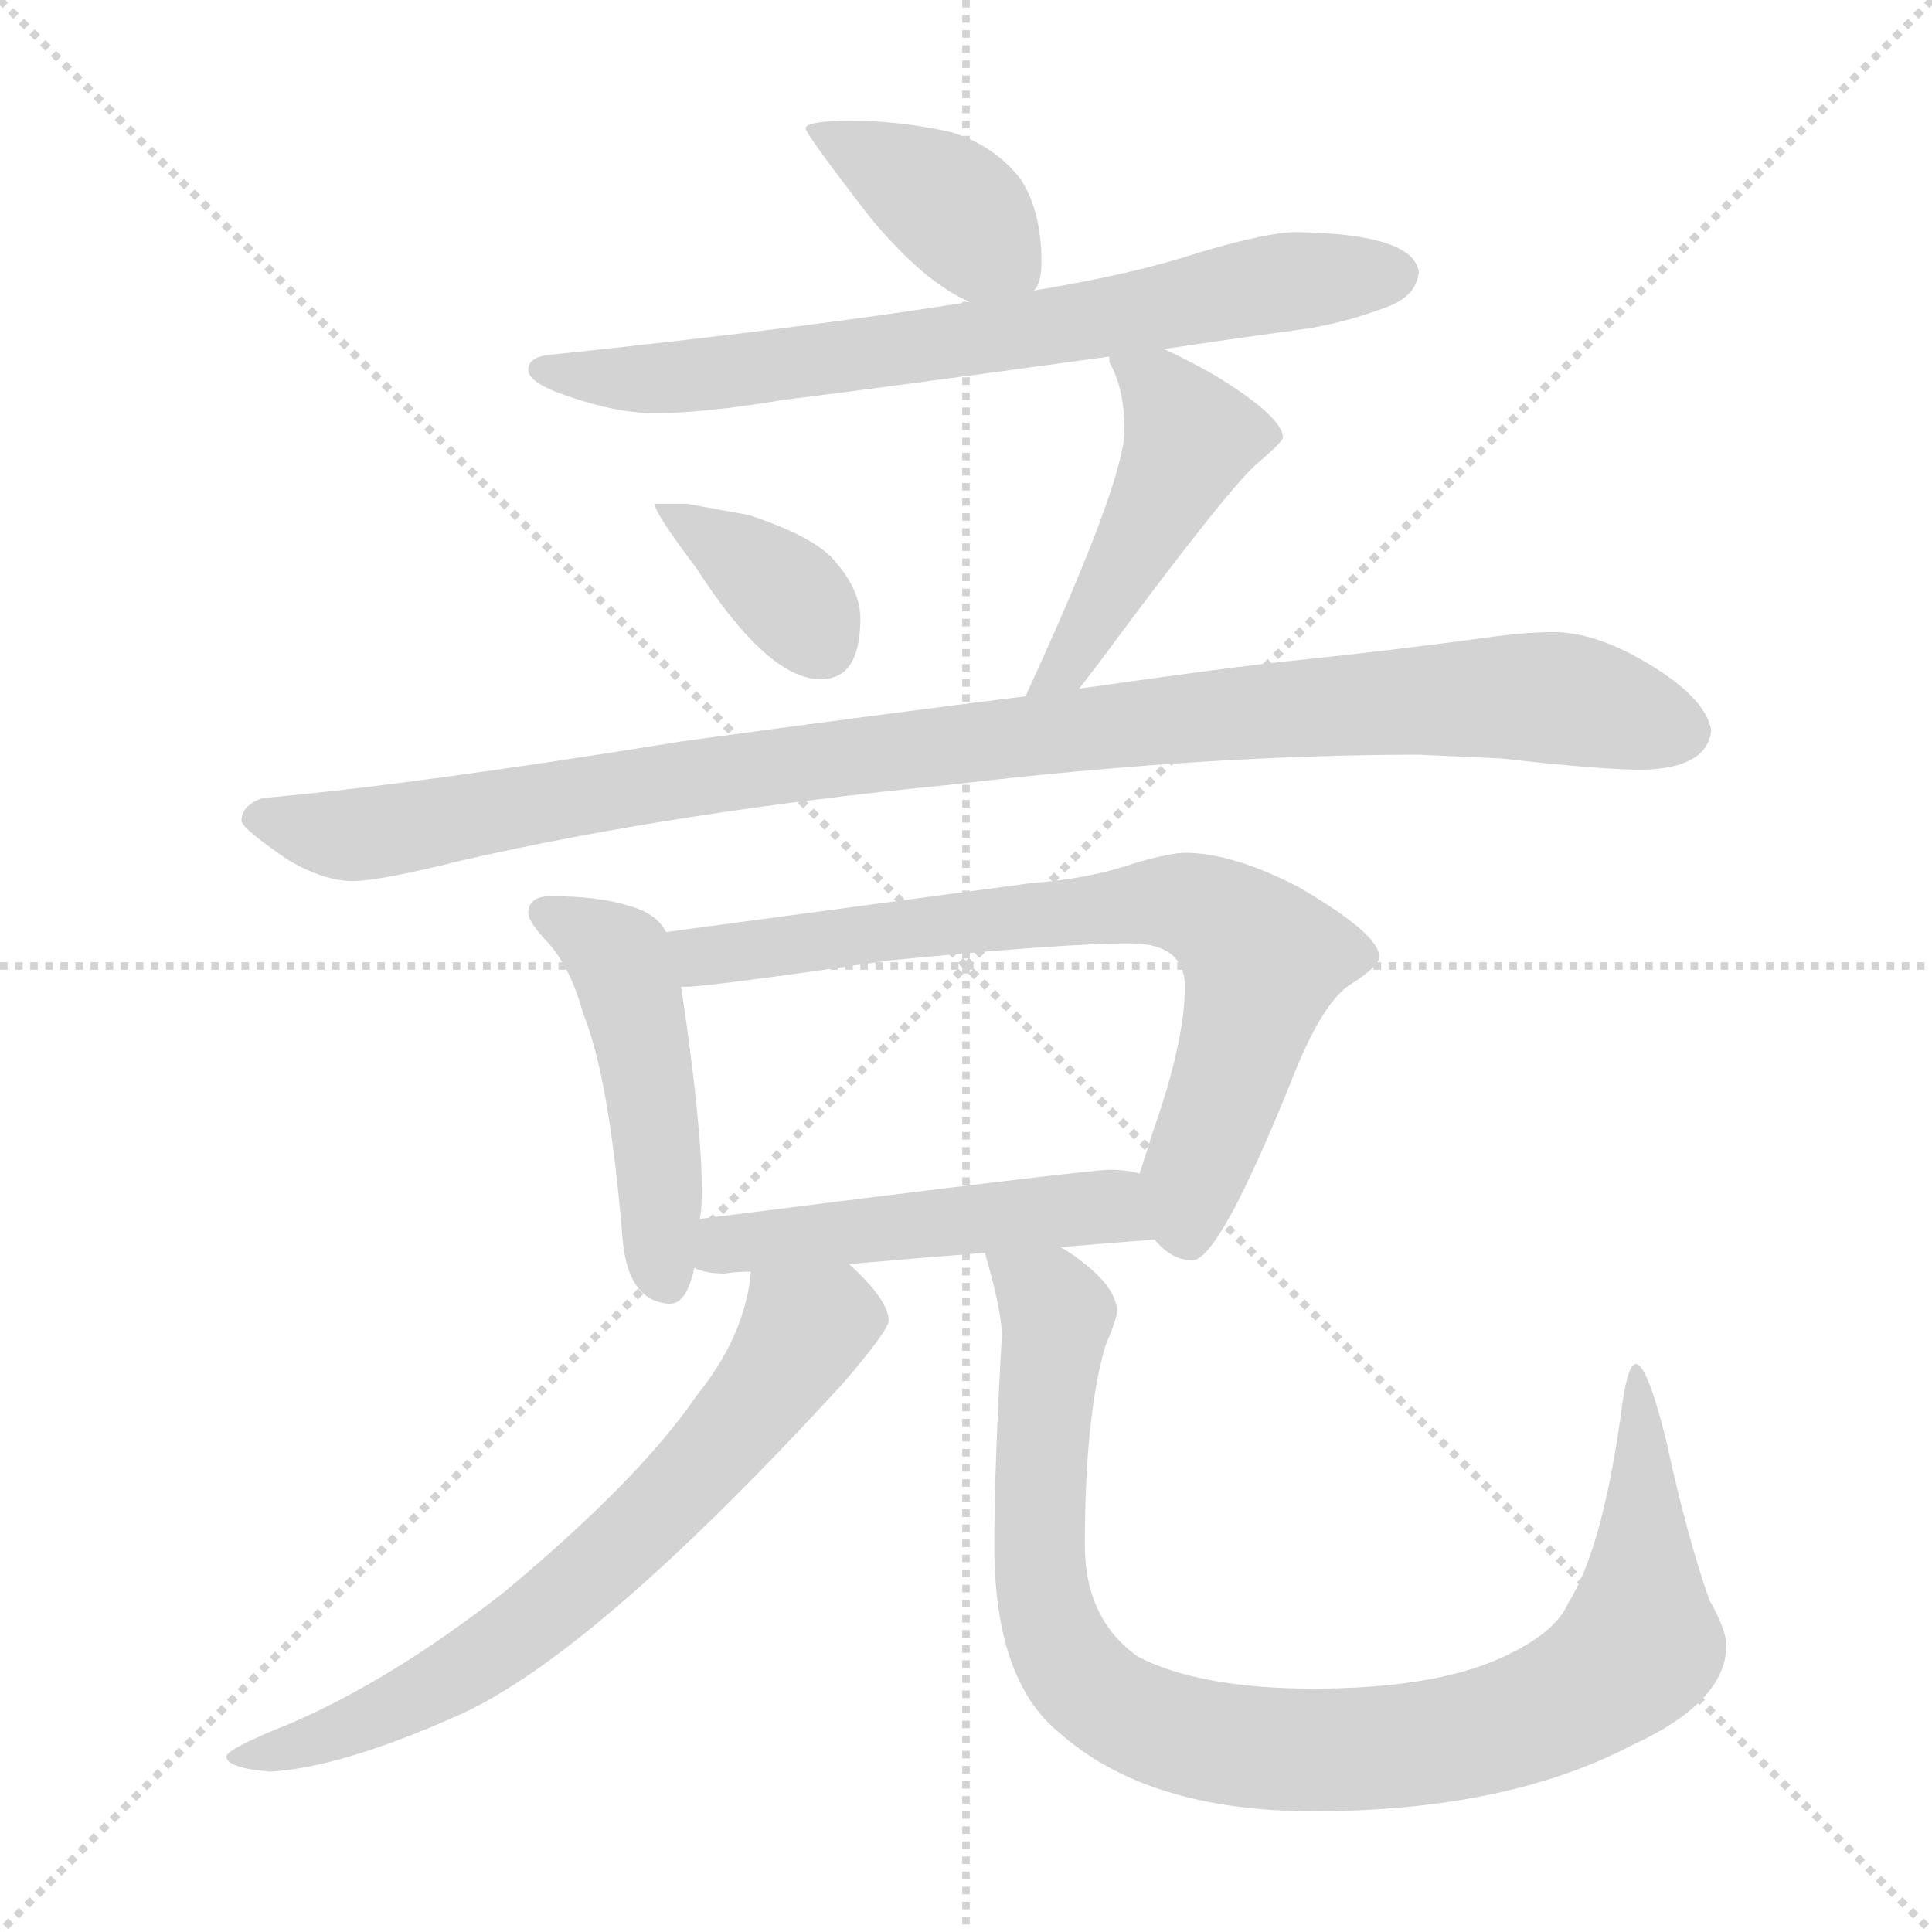 <svg xmlns="http://www.w3.org/2000/svg" version="1.1" viewBox="0 0 1024 1024">
  <g stroke="lightgray" stroke-dasharray="1,1" stroke-width="1" transform="scale(4, 4)">
    <line x1="0" y1="0" x2="256" y2="256" />
    <line x1="256" y1="0" x2="0" y2="256" />
    <line x1="128" y1="0" x2="128" y2="256" />
    <line x1="0" y1="128" x2="256" y2="128" />
  </g>
  <g transform="scale(1.0, -1.0) translate(0.0, -810.00)">
    <style type="text/css">
      
        @keyframes keyframes0 {
          from {
            stroke: blue;
            stroke-dashoffset: 390;
            stroke-width: 128;
          }
          56% {
            animation-timing-function: step-end;
            stroke: blue;
            stroke-dashoffset: 0;
            stroke-width: 128;
          }
          to {
            stroke: black;
            stroke-width: 1024;
          }
        }
        #make-me-a-hanzi-animation-0 {
          animation: keyframes0 0.567s both;
          animation-delay: 0s;
          animation-timing-function: linear;
        }
      
        @keyframes keyframes1 {
          from {
            stroke: blue;
            stroke-dashoffset: 713;
            stroke-width: 128;
          }
          70% {
            animation-timing-function: step-end;
            stroke: blue;
            stroke-dashoffset: 0;
            stroke-width: 128;
          }
          to {
            stroke: black;
            stroke-width: 1024;
          }
        }
        #make-me-a-hanzi-animation-1 {
          animation: keyframes1 0.83s both;
          animation-delay: 0.567s;
          animation-timing-function: linear;
        }
      
        @keyframes keyframes2 {
          from {
            stroke: blue;
            stroke-dashoffset: 369;
            stroke-width: 128;
          }
          55% {
            animation-timing-function: step-end;
            stroke: blue;
            stroke-dashoffset: 0;
            stroke-width: 128;
          }
          to {
            stroke: black;
            stroke-width: 1024;
          }
        }
        #make-me-a-hanzi-animation-2 {
          animation: keyframes2 0.55s both;
          animation-delay: 1.398s;
          animation-timing-function: linear;
        }
      
        @keyframes keyframes3 {
          from {
            stroke: blue;
            stroke-dashoffset: 465;
            stroke-width: 128;
          }
          60% {
            animation-timing-function: step-end;
            stroke: blue;
            stroke-dashoffset: 0;
            stroke-width: 128;
          }
          to {
            stroke: black;
            stroke-width: 1024;
          }
        }
        #make-me-a-hanzi-animation-3 {
          animation: keyframes3 0.628s both;
          animation-delay: 1.948s;
          animation-timing-function: linear;
        }
      
        @keyframes keyframes4 {
          from {
            stroke: blue;
            stroke-dashoffset: 1022;
            stroke-width: 128;
          }
          77% {
            animation-timing-function: step-end;
            stroke: blue;
            stroke-dashoffset: 0;
            stroke-width: 128;
          }
          to {
            stroke: black;
            stroke-width: 1024;
          }
        }
        #make-me-a-hanzi-animation-4 {
          animation: keyframes4 1.082s both;
          animation-delay: 2.576s;
          animation-timing-function: linear;
        }
      
        @keyframes keyframes5 {
          from {
            stroke: blue;
            stroke-dashoffset: 472;
            stroke-width: 128;
          }
          61% {
            animation-timing-function: step-end;
            stroke: blue;
            stroke-dashoffset: 0;
            stroke-width: 128;
          }
          to {
            stroke: black;
            stroke-width: 1024;
          }
        }
        #make-me-a-hanzi-animation-5 {
          animation: keyframes5 0.634s both;
          animation-delay: 3.658s;
          animation-timing-function: linear;
        }
      
        @keyframes keyframes6 {
          from {
            stroke: blue;
            stroke-dashoffset: 731;
            stroke-width: 128;
          }
          70% {
            animation-timing-function: step-end;
            stroke: blue;
            stroke-dashoffset: 0;
            stroke-width: 128;
          }
          to {
            stroke: black;
            stroke-width: 1024;
          }
        }
        #make-me-a-hanzi-animation-6 {
          animation: keyframes6 0.845s both;
          animation-delay: 4.292s;
          animation-timing-function: linear;
        }
      
        @keyframes keyframes7 {
          from {
            stroke: blue;
            stroke-dashoffset: 494;
            stroke-width: 128;
          }
          62% {
            animation-timing-function: step-end;
            stroke: blue;
            stroke-dashoffset: 0;
            stroke-width: 128;
          }
          to {
            stroke: black;
            stroke-width: 1024;
          }
        }
        #make-me-a-hanzi-animation-7 {
          animation: keyframes7 0.652s both;
          animation-delay: 5.137s;
          animation-timing-function: linear;
        }
      
        @keyframes keyframes8 {
          from {
            stroke: blue;
            stroke-dashoffset: 679;
            stroke-width: 128;
          }
          69% {
            animation-timing-function: step-end;
            stroke: blue;
            stroke-dashoffset: 0;
            stroke-width: 128;
          }
          to {
            stroke: black;
            stroke-width: 1024;
          }
        }
        #make-me-a-hanzi-animation-8 {
          animation: keyframes8 0.803s both;
          animation-delay: 5.789s;
          animation-timing-function: linear;
        }
      
        @keyframes keyframes9 {
          from {
            stroke: blue;
            stroke-dashoffset: 958;
            stroke-width: 128;
          }
          76% {
            animation-timing-function: step-end;
            stroke: blue;
            stroke-dashoffset: 0;
            stroke-width: 128;
          }
          to {
            stroke: black;
            stroke-width: 1024;
          }
        }
        #make-me-a-hanzi-animation-9 {
          animation: keyframes9 1.03s both;
          animation-delay: 6.592s;
          animation-timing-function: linear;
        }
      
    </style>
    
      <path d="M 452 746 Q 427 746 427 742 Q 427 739 461 695 Q 490 660 514 650 C 538 639 538 639 548 656 Q 552 660 552 671 Q 552 698 541 715 Q 527 733 504 740 Q 477 746 452 746 Z" fill="lightgray" />
    
      <path d="M 514 650 Q 426 636 292 622 Q 280 621 280 614 Q 280 607 301 600 Q 327 591 347 591 Q 373 591 415 598 Q 464 604 588 621 L 617 625 Q 650 630 687 635 Q 711 638 737 648 Q 751 654 752 666 Q 749 686 687 687 Q 672 687 635 676 Q 602 665 548 656 L 514 650 Z" fill="lightgray" />
    
      <path d="M 364 543 L 347 543 Q 347 538 369 509 Q 407 450 435 450 Q 456 450 456 482 Q 456 497 443 512 Q 433 525 397 537 L 364 543 Z" fill="lightgray" />
    
      <path d="M 588 621 L 588 618 Q 596 604 596 582 Q 596 555 544 442 L 544 441 C 533 413 554 421 572 445 Q 575 449 582 458 Q 650 550 666 564 Q 680 576 680 578 Q 680 589 644 611 Q 630 619 617 625 C 590 638 582 642 588 621 Z" fill="lightgray" />
    
      <path d="M 544 441 Q 471 432 361 417 Q 219 394 139 387 Q 128 383 128 375 Q 128 371 153 354 Q 172 343 187 343 Q 201 343 245 354 Q 359 380 503 394 Q 639 410 752 410 L 796 408 Q 848 402 871 402 Q 905 403 907 423 Q 904 440 874 458 Q 846 475 823 475 Q 807 475 780 471 Q 735 465 687 460 Q 656 457 572 445 L 544 441 Z" fill="lightgray" />
    
      <path d="M 292 335 Q 280 335 280 326 Q 280 322 288 313 Q 302 299 309 273 Q 323 239 330 153 Q 333 120 355 119 Q 364 119 368 138 L 371 164 Q 372 171 372 178 Q 372 214 361 287 L 353 316 Q 348 326 333 330 Q 317 335 292 335 Z" fill="lightgray" />
    
      <path d="M 612 153 Q 621 142 632 142 Q 646 142 684 236 Q 701 280 717 289 Q 731 298 731 303 Q 731 315 688 340 Q 653 358 628 358 Q 621 358 603 353 Q 577 344 547 342 L 353 316 C 323 312 331 285 361 287 L 364 287 Q 375 287 472 301 Q 564 310 599 310 Q 628 310 628 287 Q 628 258 611 210 Q 607 197 604 188 C 597 165 597 165 612 153 Z" fill="lightgray" />
    
      <path d="M 368 138 Q 374 135 384 135 Q 391 136 398 136 L 450 140 Q 484 143 522 146 L 562 149 Q 586 151 612 153 C 642 155 633 182 604 188 Q 597 190 588 190 Q 577 190 371 164 C 341 160 339 147 368 138 Z" fill="lightgray" />
    
      <path d="M 398 136 Q 395 102 369 70 Q 339 26 267 -34 Q 208 -80 155 -103 Q 120 -117 120 -121 Q 120 -127 143 -129 Q 180 -127 241 -100 Q 313 -69 447 77 Q 471 105 471 110 Q 471 121 450 140 C 429 161 403 166 398 136 Z" fill="lightgray" />
    
      <path d="M 522 146 Q 531 115 531 102 Q 527 32 527 -9 Q 527 -80 561 -108 Q 608 -150 696 -150 Q 798 -150 865 -115 Q 915 -92 915 -62 Q 915 -54 906 -38 Q 894 -4 883 47 Q 873 87 867 87 Q 863 87 860 67 Q 850 -10 831 -40 Q 824 -56 795 -69 Q 759 -85 696 -85 Q 636 -85 603 -68 Q 575 -48 575 -9 Q 575 60 586 97 Q 592 111 592 115 Q 592 129 567 146 Q 564 148 562 149 C 538 167 514 175 522 146 Z" fill="lightgray" />
    
    
      <clipPath id="make-me-a-hanzi-clip-0">
        <path d="M 452 746 Q 427 746 427 742 Q 427 739 461 695 Q 490 660 514 650 C 538 639 538 639 548 656 Q 552 660 552 671 Q 552 698 541 715 Q 527 733 504 740 Q 477 746 452 746 Z" />
      </clipPath>
      <path clip-path="url(#make-me-a-hanzi-clip-0)" d="M 431 742 L 498 706 L 540 666" fill="none" id="make-me-a-hanzi-animation-0" stroke-dasharray="262 524" stroke-linecap="round" />
    
      <clipPath id="make-me-a-hanzi-clip-1">
        <path d="M 514 650 Q 426 636 292 622 Q 280 621 280 614 Q 280 607 301 600 Q 327 591 347 591 Q 373 591 415 598 Q 464 604 588 621 L 617 625 Q 650 630 687 635 Q 711 638 737 648 Q 751 654 752 666 Q 749 686 687 687 Q 672 687 635 676 Q 602 665 548 656 L 514 650 Z" />
      </clipPath>
      <path clip-path="url(#make-me-a-hanzi-clip-1)" d="M 288 615 L 313 609 L 363 610 L 553 635 L 697 663 L 740 665" fill="none" id="make-me-a-hanzi-animation-1" stroke-dasharray="585 1170" stroke-linecap="round" />
    
      <clipPath id="make-me-a-hanzi-clip-2">
        <path d="M 364 543 L 347 543 Q 347 538 369 509 Q 407 450 435 450 Q 456 450 456 482 Q 456 497 443 512 Q 433 525 397 537 L 364 543 Z" />
      </clipPath>
      <path clip-path="url(#make-me-a-hanzi-clip-2)" d="M 351 541 L 415 497 L 436 468" fill="none" id="make-me-a-hanzi-animation-2" stroke-dasharray="241 482" stroke-linecap="round" />
    
      <clipPath id="make-me-a-hanzi-clip-3">
        <path d="M 588 621 L 588 618 Q 596 604 596 582 Q 596 555 544 442 L 544 441 C 533 413 554 421 572 445 Q 575 449 582 458 Q 650 550 666 564 Q 680 576 680 578 Q 680 589 644 611 Q 630 619 617 625 C 590 638 582 642 588 621 Z" />
      </clipPath>
      <path clip-path="url(#make-me-a-hanzi-clip-3)" d="M 596 620 L 615 604 L 630 576 L 579 476 L 563 455 L 550 452" fill="none" id="make-me-a-hanzi-animation-3" stroke-dasharray="337 674" stroke-linecap="round" />
    
      <clipPath id="make-me-a-hanzi-clip-4">
        <path d="M 544 441 Q 471 432 361 417 Q 219 394 139 387 Q 128 383 128 375 Q 128 371 153 354 Q 172 343 187 343 Q 201 343 245 354 Q 359 380 503 394 Q 639 410 752 410 L 796 408 Q 848 402 871 402 Q 905 403 907 423 Q 904 440 874 458 Q 846 475 823 475 Q 807 475 780 471 Q 735 465 687 460 Q 656 457 572 445 L 544 441 Z" />
      </clipPath>
      <path clip-path="url(#make-me-a-hanzi-clip-4)" d="M 135 376 L 190 367 L 390 402 L 676 434 L 818 441 L 893 423" fill="none" id="make-me-a-hanzi-animation-4" stroke-dasharray="894 1788" stroke-linecap="round" />
    
      <clipPath id="make-me-a-hanzi-clip-5">
        <path d="M 292 335 Q 280 335 280 326 Q 280 322 288 313 Q 302 299 309 273 Q 323 239 330 153 Q 333 120 355 119 Q 364 119 368 138 L 371 164 Q 372 171 372 178 Q 372 214 361 287 L 353 316 Q 348 326 333 330 Q 317 335 292 335 Z" />
      </clipPath>
      <path clip-path="url(#make-me-a-hanzi-clip-5)" d="M 291 324 L 329 302 L 344 237 L 352 132" fill="none" id="make-me-a-hanzi-animation-5" stroke-dasharray="344 688" stroke-linecap="round" />
    
      <clipPath id="make-me-a-hanzi-clip-6">
        <path d="M 612 153 Q 621 142 632 142 Q 646 142 684 236 Q 701 280 717 289 Q 731 298 731 303 Q 731 315 688 340 Q 653 358 628 358 Q 621 358 603 353 Q 577 344 547 342 L 353 316 C 323 312 331 285 361 287 L 364 287 Q 375 287 472 301 Q 564 310 599 310 Q 628 310 628 287 Q 628 258 611 210 Q 607 197 604 188 C 597 165 597 165 612 153 Z" />
      </clipPath>
      <path clip-path="url(#make-me-a-hanzi-clip-6)" d="M 361 310 L 373 303 L 616 332 L 652 320 L 669 301 L 652 235 L 632 186 L 630 154" fill="none" id="make-me-a-hanzi-animation-6" stroke-dasharray="603 1206" stroke-linecap="round" />
    
      <clipPath id="make-me-a-hanzi-clip-7">
        <path d="M 368 138 Q 374 135 384 135 Q 391 136 398 136 L 450 140 Q 484 143 522 146 L 562 149 Q 586 151 612 153 C 642 155 633 182 604 188 Q 597 190 588 190 Q 577 190 371 164 C 341 160 339 147 368 138 Z" />
      </clipPath>
      <path clip-path="url(#make-me-a-hanzi-clip-7)" d="M 374 144 L 388 153 L 563 169 L 585 170 L 605 158" fill="none" id="make-me-a-hanzi-animation-7" stroke-dasharray="366 732" stroke-linecap="round" />
    
      <clipPath id="make-me-a-hanzi-clip-8">
        <path d="M 398 136 Q 395 102 369 70 Q 339 26 267 -34 Q 208 -80 155 -103 Q 120 -117 120 -121 Q 120 -127 143 -129 Q 180 -127 241 -100 Q 313 -69 447 77 Q 471 105 471 110 Q 471 121 450 140 C 429 161 403 166 398 136 Z" />
      </clipPath>
      <path clip-path="url(#make-me-a-hanzi-clip-8)" d="M 460 111 L 440 111 L 426 104 L 378 39 L 282 -51 L 210 -95 L 158 -116 L 124 -122" fill="none" id="make-me-a-hanzi-animation-8" stroke-dasharray="551 1102" stroke-linecap="round" />
    
      <clipPath id="make-me-a-hanzi-clip-9">
        <path d="M 522 146 Q 531 115 531 102 Q 527 32 527 -9 Q 527 -80 561 -108 Q 608 -150 696 -150 Q 798 -150 865 -115 Q 915 -92 915 -62 Q 915 -54 906 -38 Q 894 -4 883 47 Q 873 87 867 87 Q 863 87 860 67 Q 850 -10 831 -40 Q 824 -56 795 -69 Q 759 -85 696 -85 Q 636 -85 603 -68 Q 575 -48 575 -9 Q 575 60 586 97 Q 592 111 592 115 Q 592 129 567 146 Q 564 148 562 149 C 538 167 514 175 522 146 Z" />
      </clipPath>
      <path clip-path="url(#make-me-a-hanzi-clip-9)" d="M 529 138 L 557 120 L 559 110 L 551 -18 L 560 -61 L 571 -78 L 604 -102 L 655 -116 L 768 -112 L 809 -101 L 856 -76 L 869 -62 L 867 83" fill="none" id="make-me-a-hanzi-animation-9" stroke-dasharray="830 1660" stroke-linecap="round" />
    
  </g>
</svg>